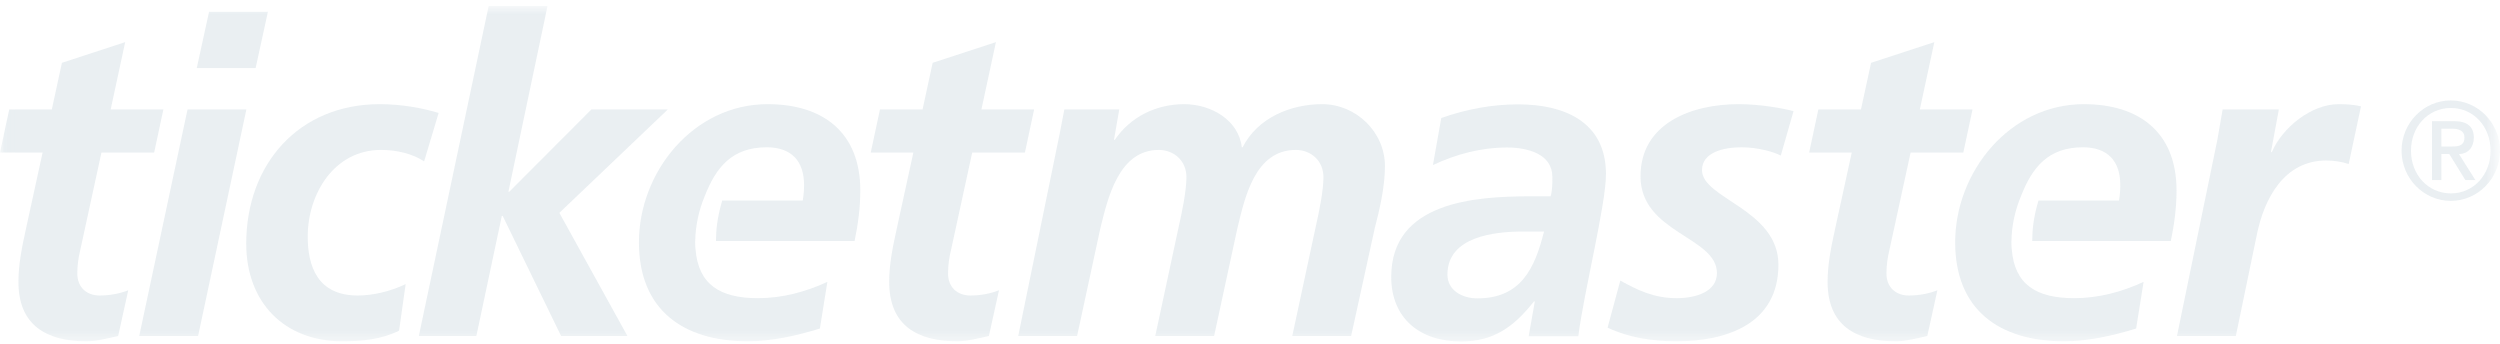 <?xml version="1.0" encoding="UTF-8" standalone="no"?>
<svg width="254px" height="35px" viewBox="0 0 254 35" version="1.1" xmlns="http://www.w3.org/2000/svg" xmlns:xlink="http://www.w3.org/1999/xlink">
    <!-- Generator: sketchtool 3.6.1 (26313) - http://www.bohemiancoding.com/sketch -->
    <title>TM-Logo_watermark</title>
    <desc>Created with sketchtool.</desc>
    <defs>
        <path id="path-1" d="M0.043,0.616 L253.502,0.616 L253.502,34.653 L0.043,34.653 L0.043,0.616 Z"></path>
    </defs>
    <g id="13.x-Widget" stroke="none" stroke-width="1" fill="none" fill-rule="evenodd" opacity="0.3">
        <g id="13.1.2-Widgets-Oldschool-Desktop" transform="translate(-942, -992)">
            <g id="OLDSCHOOL-Widget" transform="translate(889, 796)">
                <g id="TM-Logo_watermark" transform="translate(53, 196)">
                    <g id="grey">
                        <mask id="mask-2" fill="white">
                            <use xlink:href="#path-1"></use>
                        </mask>
                        <g id="Clip-2"></g>
                        <path d="M150.092,30.315 C154.555,30.315 155.939,27.231 156.874,23.521 L154.778,23.521 C151.878,23.521 147.059,24.013 147.059,27.901 C147.059,29.51 148.575,30.315 150.092,30.315 L150.092,30.315 Z M155.939,30.628 L155.848,30.628 C153.796,33.221 151.743,34.696 148.441,34.696 C144.294,34.696 141.35,32.371 141.35,28.125 C141.35,20.526 149.825,19.946 155.447,19.946 L157.544,19.946 C157.722,19.319 157.722,18.649 157.722,17.978 C157.722,15.655 155.224,14.984 153.127,14.984 C150.494,14.984 147.951,15.655 145.586,16.772 L146.433,11.99 C148.977,11.097 151.565,10.604 154.243,10.604 C158.838,10.604 163.166,12.303 163.166,17.71 C163.166,20.794 160.891,29.824 160.356,34.16 L155.313,34.16 L155.939,30.628 L155.939,30.628 Z" id="Fill-1" fill="#B7C9D3" mask="url(#mask-2)"></path>
                        <path d="M0.937,11.119 L5.265,11.119 L6.292,6.382 L12.717,4.281 L11.244,11.119 L16.599,11.119 L15.661,15.5 L10.306,15.5 L8.121,25.556 C7.987,26.093 7.853,26.898 7.853,27.791 C7.853,29.177 8.79,30.026 10.129,30.026 C11.2,30.026 12.271,29.802 13.03,29.489 L12.003,34.138 C10.976,34.361 9.817,34.675 8.79,34.675 C4.73,34.675 1.874,33.066 1.874,28.64 C1.874,26.853 2.231,25.11 2.632,23.278 L4.328,15.5 L0,15.5 L0.937,11.119" id="Fill-3" fill="#B7C9D3" mask="url(#mask-2)"></path>
                        <path d="M21.241,1.196 L27.219,1.196 L25.97,6.918 L19.991,6.918 L21.241,1.196 L21.241,1.196 Z M19.054,11.119 L25.033,11.119 L20.125,34.138 L14.146,34.138 L19.054,11.119 L19.054,11.119 Z" id="Fill-4" fill="#B7C9D3" mask="url(#mask-2)"></path>
                        <path d="M43.09,16.395 C41.928,15.634 40.367,15.232 38.716,15.232 C33.941,15.232 31.264,19.702 31.264,24.038 C31.264,27.03 32.246,30.026 36.352,30.026 C37.824,30.026 39.654,29.623 41.214,28.864 L40.545,33.602 C38.716,34.496 36.754,34.675 34.79,34.675 C28.855,34.675 25.018,30.698 25.018,24.753 C25.018,16.707 30.328,10.584 38.583,10.584 C40.814,10.584 42.955,10.986 44.563,11.477 L43.09,16.395" id="Fill-5" fill="#B7C9D3" mask="url(#mask-2)"></path>
                        <path d="M49.647,0.616 L55.626,0.616 L51.654,19.478 L51.745,19.478 L60.088,11.119 L67.852,11.119 L56.831,21.624 L63.747,34.138 L57.009,34.138 L51.074,21.937 L50.985,21.937 L48.397,34.138 L42.552,34.138 L49.647,0.616" id="Fill-6" fill="#B7C9D3" mask="url(#mask-2)"></path>
                        <path d="M89.405,11.119 L93.733,11.119 L94.759,6.382 L101.185,4.281 L99.712,11.119 L105.067,11.119 L104.131,15.5 L98.775,15.5 L96.589,25.556 C96.455,26.093 96.321,26.898 96.321,27.791 C96.321,29.177 97.258,30.026 98.597,30.026 C99.668,30.026 100.739,29.802 101.497,29.489 L100.47,34.138 C99.445,34.361 98.284,34.675 97.258,34.675 C93.198,34.675 90.342,33.066 90.342,28.64 C90.342,26.853 90.699,25.11 91.101,23.278 L92.797,15.5 L88.468,15.5 L89.405,11.119" id="Fill-7" fill="#B7C9D3" mask="url(#mask-2)"></path>
                        <path d="M87.406,19.344 C87.406,13.488 83.657,10.584 77.991,10.584 C70.45,10.584 64.916,17.468 64.916,24.619 C64.916,31.458 69.379,34.675 75.983,34.675 C78.436,34.675 80.981,34.095 83.3,33.38 L84.06,28.64 C81.827,29.669 79.462,30.295 77.009,30.295 C73.184,30.295 70.95,28.934 70.663,25.314 L70.657,25.314 C70.647,25.104 70.627,24.899 70.627,24.679 C70.627,24.636 70.63,24.593 70.63,24.551 C70.63,24.529 70.629,24.508 70.629,24.484 L70.633,24.484 C70.66,22.907 71.005,21.352 71.604,19.918 C72.753,16.988 74.378,14.964 77.901,14.964 C80.4,14.964 81.694,16.349 81.694,18.808 C81.694,19.344 81.649,19.835 81.56,20.372 L73.379,20.372 C72.848,22.181 72.755,23.393 72.744,24.484 L86.825,24.484 C87.181,22.785 87.406,21.087 87.406,19.344" id="Fill-8" fill="#B7C9D3" mask="url(#mask-2)"></path>
                        <path d="M107.647,13.667 C107.825,12.774 108.003,11.835 108.138,11.119 L113.716,11.119 L113.18,14.204 L113.269,14.204 C114.875,11.835 117.507,10.584 120.318,10.584 C123.041,10.584 125.851,12.193 126.164,14.964 L126.253,14.964 C127.77,11.969 131.117,10.584 134.329,10.584 C137.765,10.584 140.71,13.399 140.71,16.886 C140.71,18.942 140.175,21.267 139.684,23.144 L137.274,34.138 L131.295,34.138 L133.705,22.919 C134.017,21.534 134.463,19.388 134.463,18.003 C134.463,16.305 133.17,15.232 131.652,15.232 C127.502,15.232 126.475,20.059 125.718,23.188 L123.352,34.138 L117.374,34.138 L119.783,22.919 C120.096,21.534 120.542,19.388 120.542,18.003 C120.542,16.305 119.248,15.232 117.73,15.232 C113.67,15.232 112.554,20.103 111.796,23.188 L109.431,34.138 L103.452,34.138 L107.647,13.667" id="Fill-9" fill="#B7C9D3" mask="url(#mask-2)"></path>
                        <path d="M180.927,15.806 C180.285,15.456 178.634,14.964 176.938,14.964 C175.154,14.964 172.923,15.456 172.923,17.287 C172.923,20.192 180.686,21.267 180.686,26.898 C180.686,32.887 175.466,34.675 170.335,34.675 C167.926,34.675 165.516,34.319 163.329,33.29 L164.624,28.507 C166.319,29.445 168.015,30.295 170.335,30.295 C172.343,30.295 174.44,29.623 174.44,27.748 C174.44,24.038 166.677,23.679 166.677,17.914 C166.677,12.506 171.897,10.584 176.627,10.584 C178.813,10.584 181.044,10.986 182.222,11.291 L180.927,15.806" id="Fill-10" fill="#B7C9D3" mask="url(#mask-2)"></path>
                        <path d="M184.746,11.119 L189.075,11.119 L190.101,6.382 L196.527,4.281 L195.054,11.119 L200.408,11.119 L199.472,15.5 L194.117,15.5 L191.93,25.556 C191.797,26.093 191.663,26.898 191.663,27.791 C191.663,29.177 192.601,30.026 193.939,30.026 C195.009,30.026 196.08,29.802 196.838,29.489 L195.813,34.138 C194.786,34.361 193.627,34.675 192.601,34.675 C188.539,34.675 185.684,33.066 185.684,28.64 C185.684,26.853 186.041,25.11 186.442,23.278 L188.139,15.5 L183.81,15.5 L184.746,11.119" id="Fill-11" fill="#B7C9D3" mask="url(#mask-2)"></path>
                        <path d="M225.284,14.204 C225.463,13.221 225.641,12.193 225.82,11.119 L231.532,11.119 L230.728,15.456 L230.818,15.456 C231.889,12.952 234.833,10.584 237.6,10.584 C238.359,10.584 239.163,10.627 239.876,10.807 L238.627,16.663 C237.957,16.439 237.109,16.305 236.351,16.305 C232.112,16.305 230.059,20.103 229.301,23.814 L227.159,34.138 L221.18,34.138 L225.284,14.204" id="Fill-12" fill="#B7C9D3" mask="url(#mask-2)"></path>
                        <path d="M221.135,19.344 C221.135,13.488 217.387,10.584 211.72,10.584 C204.18,10.584 198.646,17.468 198.646,24.619 C198.646,31.458 203.108,34.675 209.712,34.675 C212.166,34.675 214.71,34.095 217.03,33.38 L217.788,28.64 C215.557,29.669 213.193,30.295 210.739,30.295 C206.913,30.295 204.679,28.934 204.391,25.314 L204.387,25.314 C204.376,25.104 204.357,24.899 204.357,24.679 C204.357,24.636 204.359,24.593 204.36,24.551 C204.36,24.529 204.358,24.508 204.358,24.484 L204.362,24.484 C204.388,22.907 204.734,21.352 205.334,19.918 C206.482,16.988 208.107,14.964 211.63,14.964 C214.128,14.964 215.423,16.349 215.423,18.808 C215.423,19.344 215.378,19.835 215.29,20.372 L207.108,20.372 C206.578,22.181 206.484,23.393 206.474,24.484 L220.555,24.484 C220.911,22.785 221.135,21.087 221.135,19.344" id="Fill-13" fill="#B7C9D3" mask="url(#mask-2)"></path>
                        <path d="M248.046,14.885 L249.179,14.885 C249.913,14.885 250.389,14.729 250.389,13.952 C250.389,13.274 249.792,13.076 249.179,13.076 L248.046,13.076 L248.046,14.885 L248.046,14.885 Z M247.091,12.311 L249.333,12.311 C250.678,12.311 251.341,12.865 251.341,13.997 C251.341,14.956 250.746,15.649 249.829,15.649 L251.496,18.294 L250.482,18.294 L248.846,15.649 L248.046,15.649 L248.046,18.294 L247.091,18.294 L247.091,12.311 L247.091,12.311 Z M249.017,19.65 C251.312,19.65 253.044,17.755 253.044,15.311 C253.044,12.865 251.312,10.969 249.017,10.969 C246.691,10.969 244.956,12.865 244.956,15.311 C244.956,17.755 246.691,19.65 249.017,19.65 L249.017,19.65 Z M249.001,10.205 C251.753,10.205 254,12.493 254,15.311 C254,18.122 251.753,20.409 249.001,20.409 C246.248,20.409 244,18.122 244,15.311 C244,12.493 246.248,10.205 249.001,10.205 L249.001,10.205 Z" id="Fill-15" fill="#B7C9D3" mask="url(#mask-2)"></path>
                    </g>
                </g>
            </g>
        </g>
    </g>
</svg>